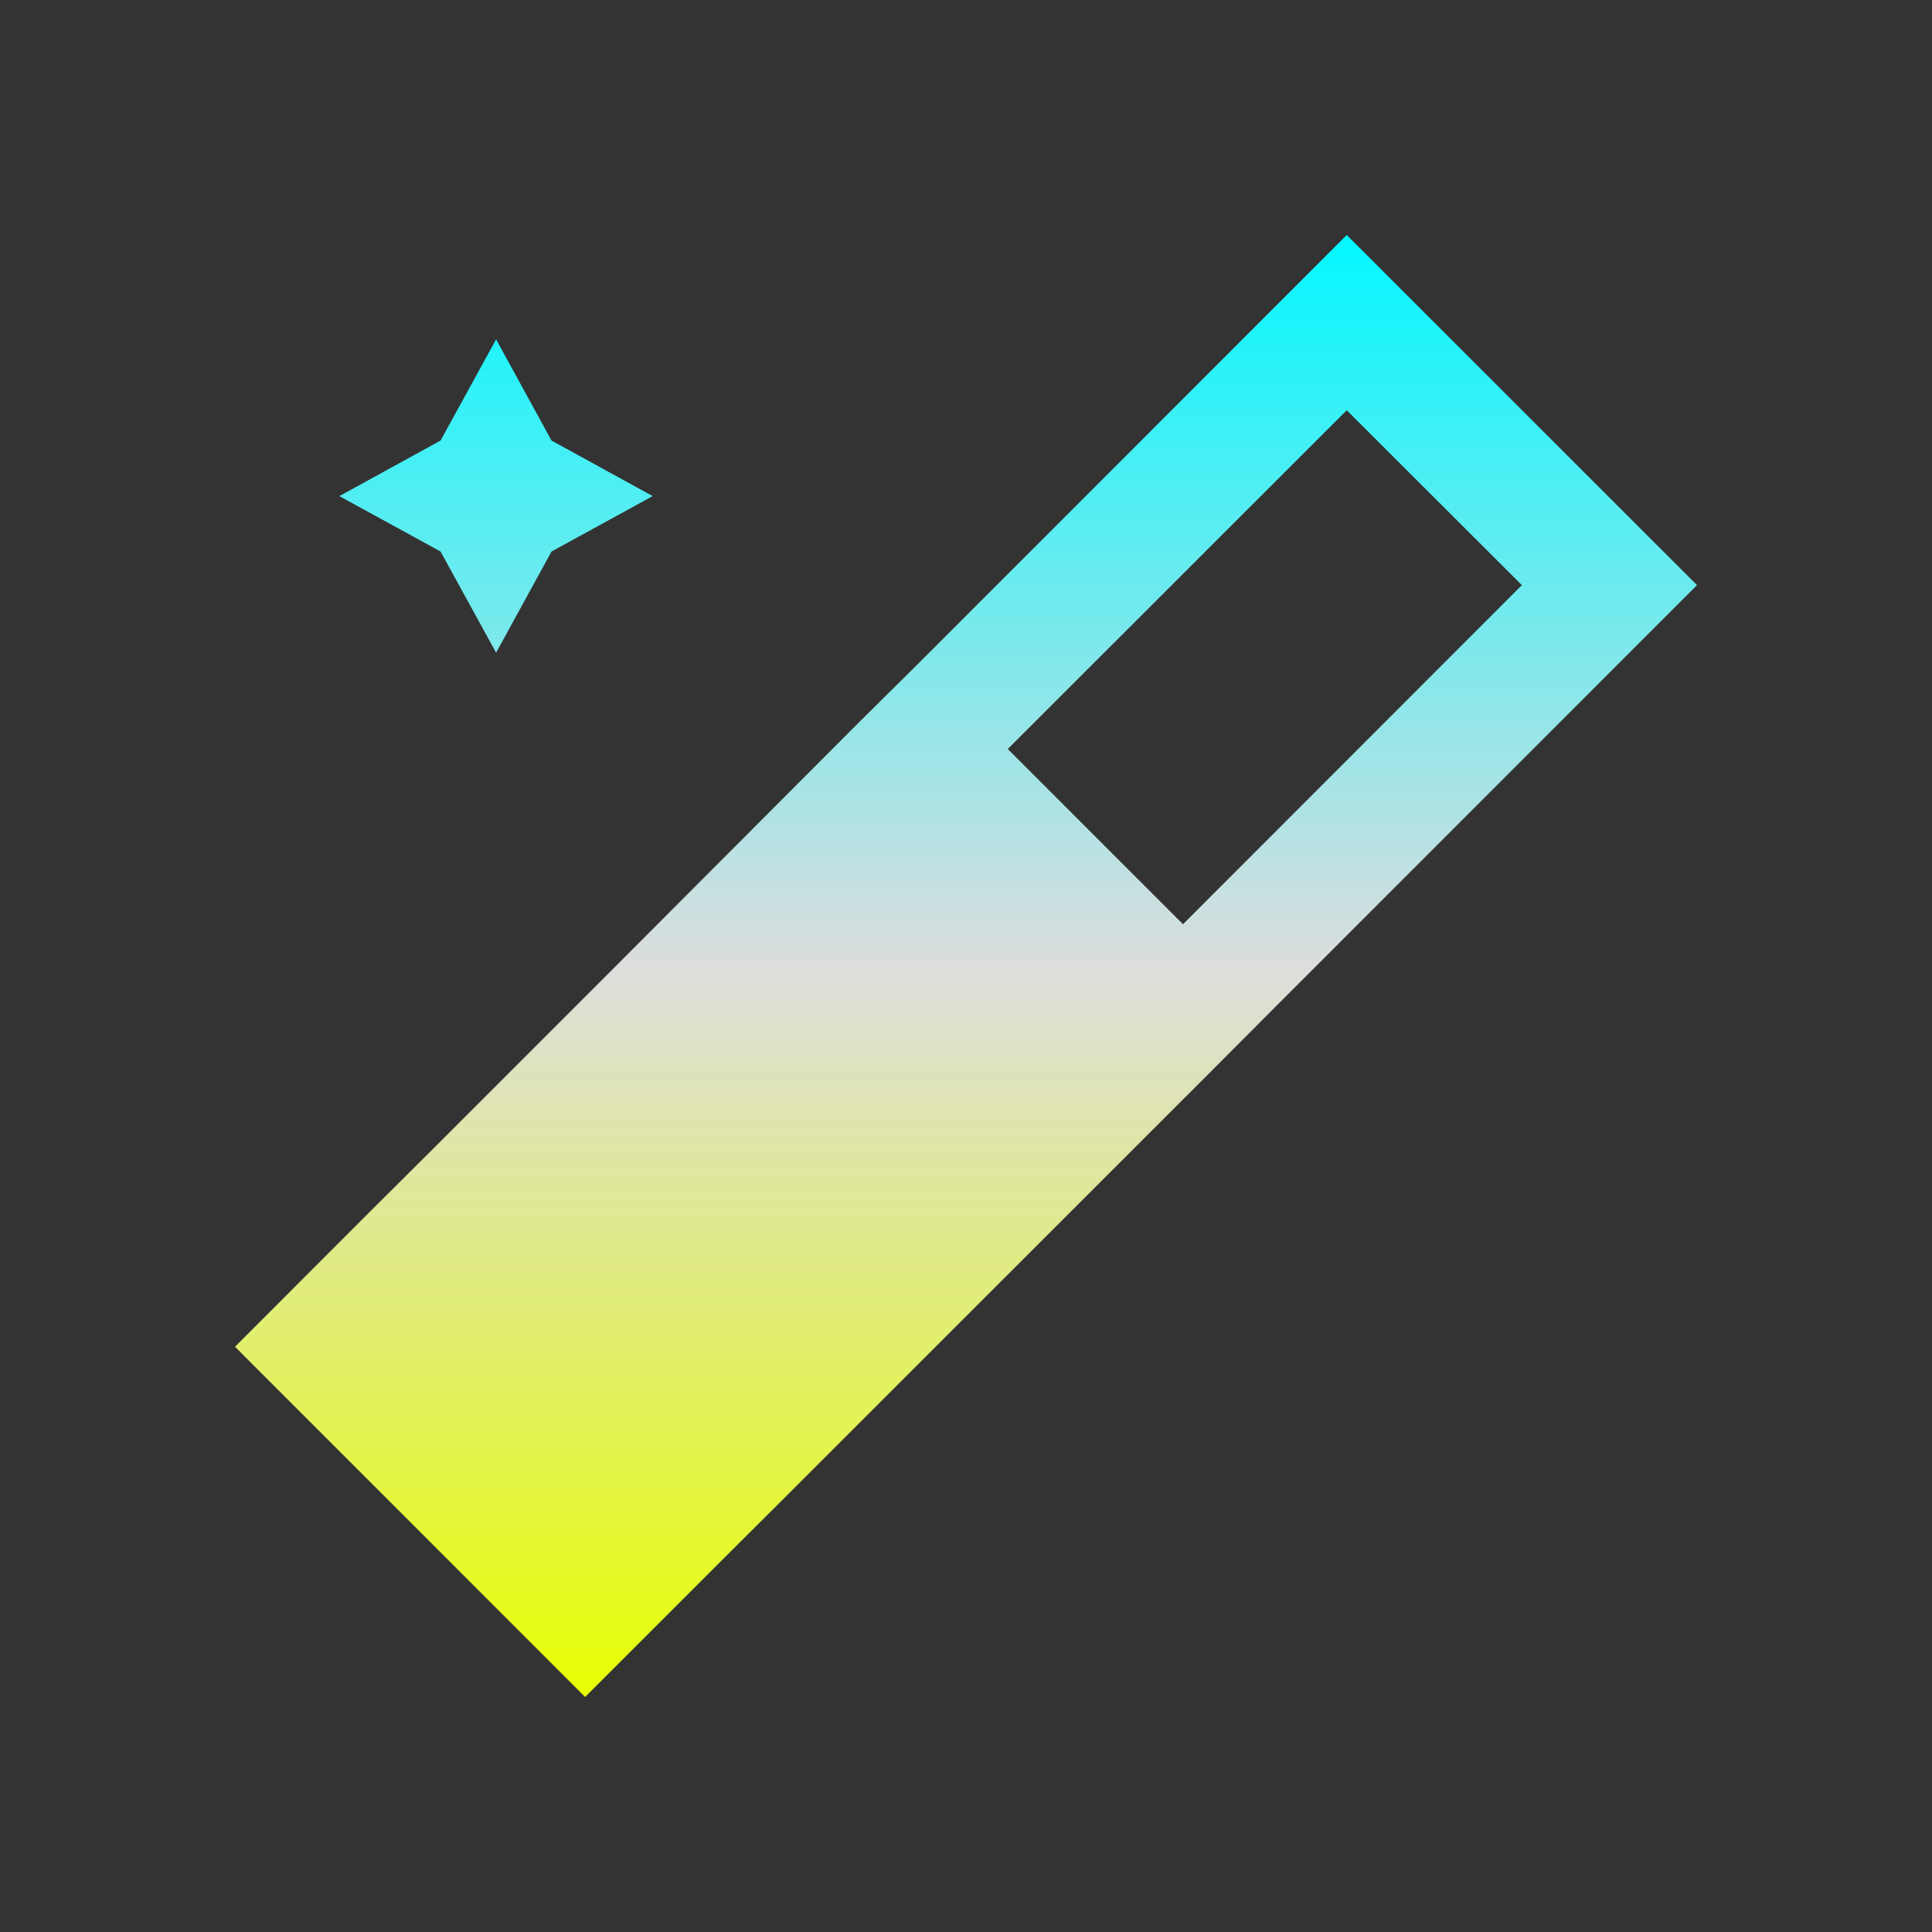 <svg xmlns="http://www.w3.org/2000/svg" xmlns:xlink="http://www.w3.org/1999/xlink" width="64px" height="64px" viewBox="0 0 64 64" version="1.1">
<rect x="0" y="0" width="64" height="64" fill="#333333" stroke="none"/>
<defs>
<linearGradient id="linear0" gradientUnits="userSpaceOnUse" x1="0" y1="0" x2="0" y2="1" gradientTransform="matrix(48.432,0,0,48.432,7.784,7.784)">
<stop offset="0" style="stop-color:#05f7ff;stop-opacity:1;"/>
<stop offset="0.5" style="stop-color:#dddddd;stop-opacity:1;"/>
<stop offset="1" style="stop-color:#e6ff05;stop-opacity:1;"/>
</linearGradient>
</defs>
<g id="surface1">
<path style=" stroke:none;fill-rule:nonzero;fill:url(#linear0);" d="M 44.613 7.785 L 30.488 21.914 L 28.461 23.922 L 20.402 32 L 14.348 38.055 L 12.324 40.07 L 7.785 44.613 L 19.383 56.215 L 23.922 51.676 L 25.945 49.66 L 40.07 35.539 L 42.09 33.512 L 56.215 19.383 Z M 16.434 11.242 L 14.594 14.594 L 11.242 16.434 L 14.594 18.27 L 16.434 21.621 L 18.27 18.27 L 21.621 16.434 L 18.27 14.594 Z M 44.613 13.59 L 50.414 19.383 L 39.188 30.617 L 33.383 24.812 Z M 44.613 13.59 "/>
</g>
</svg>
